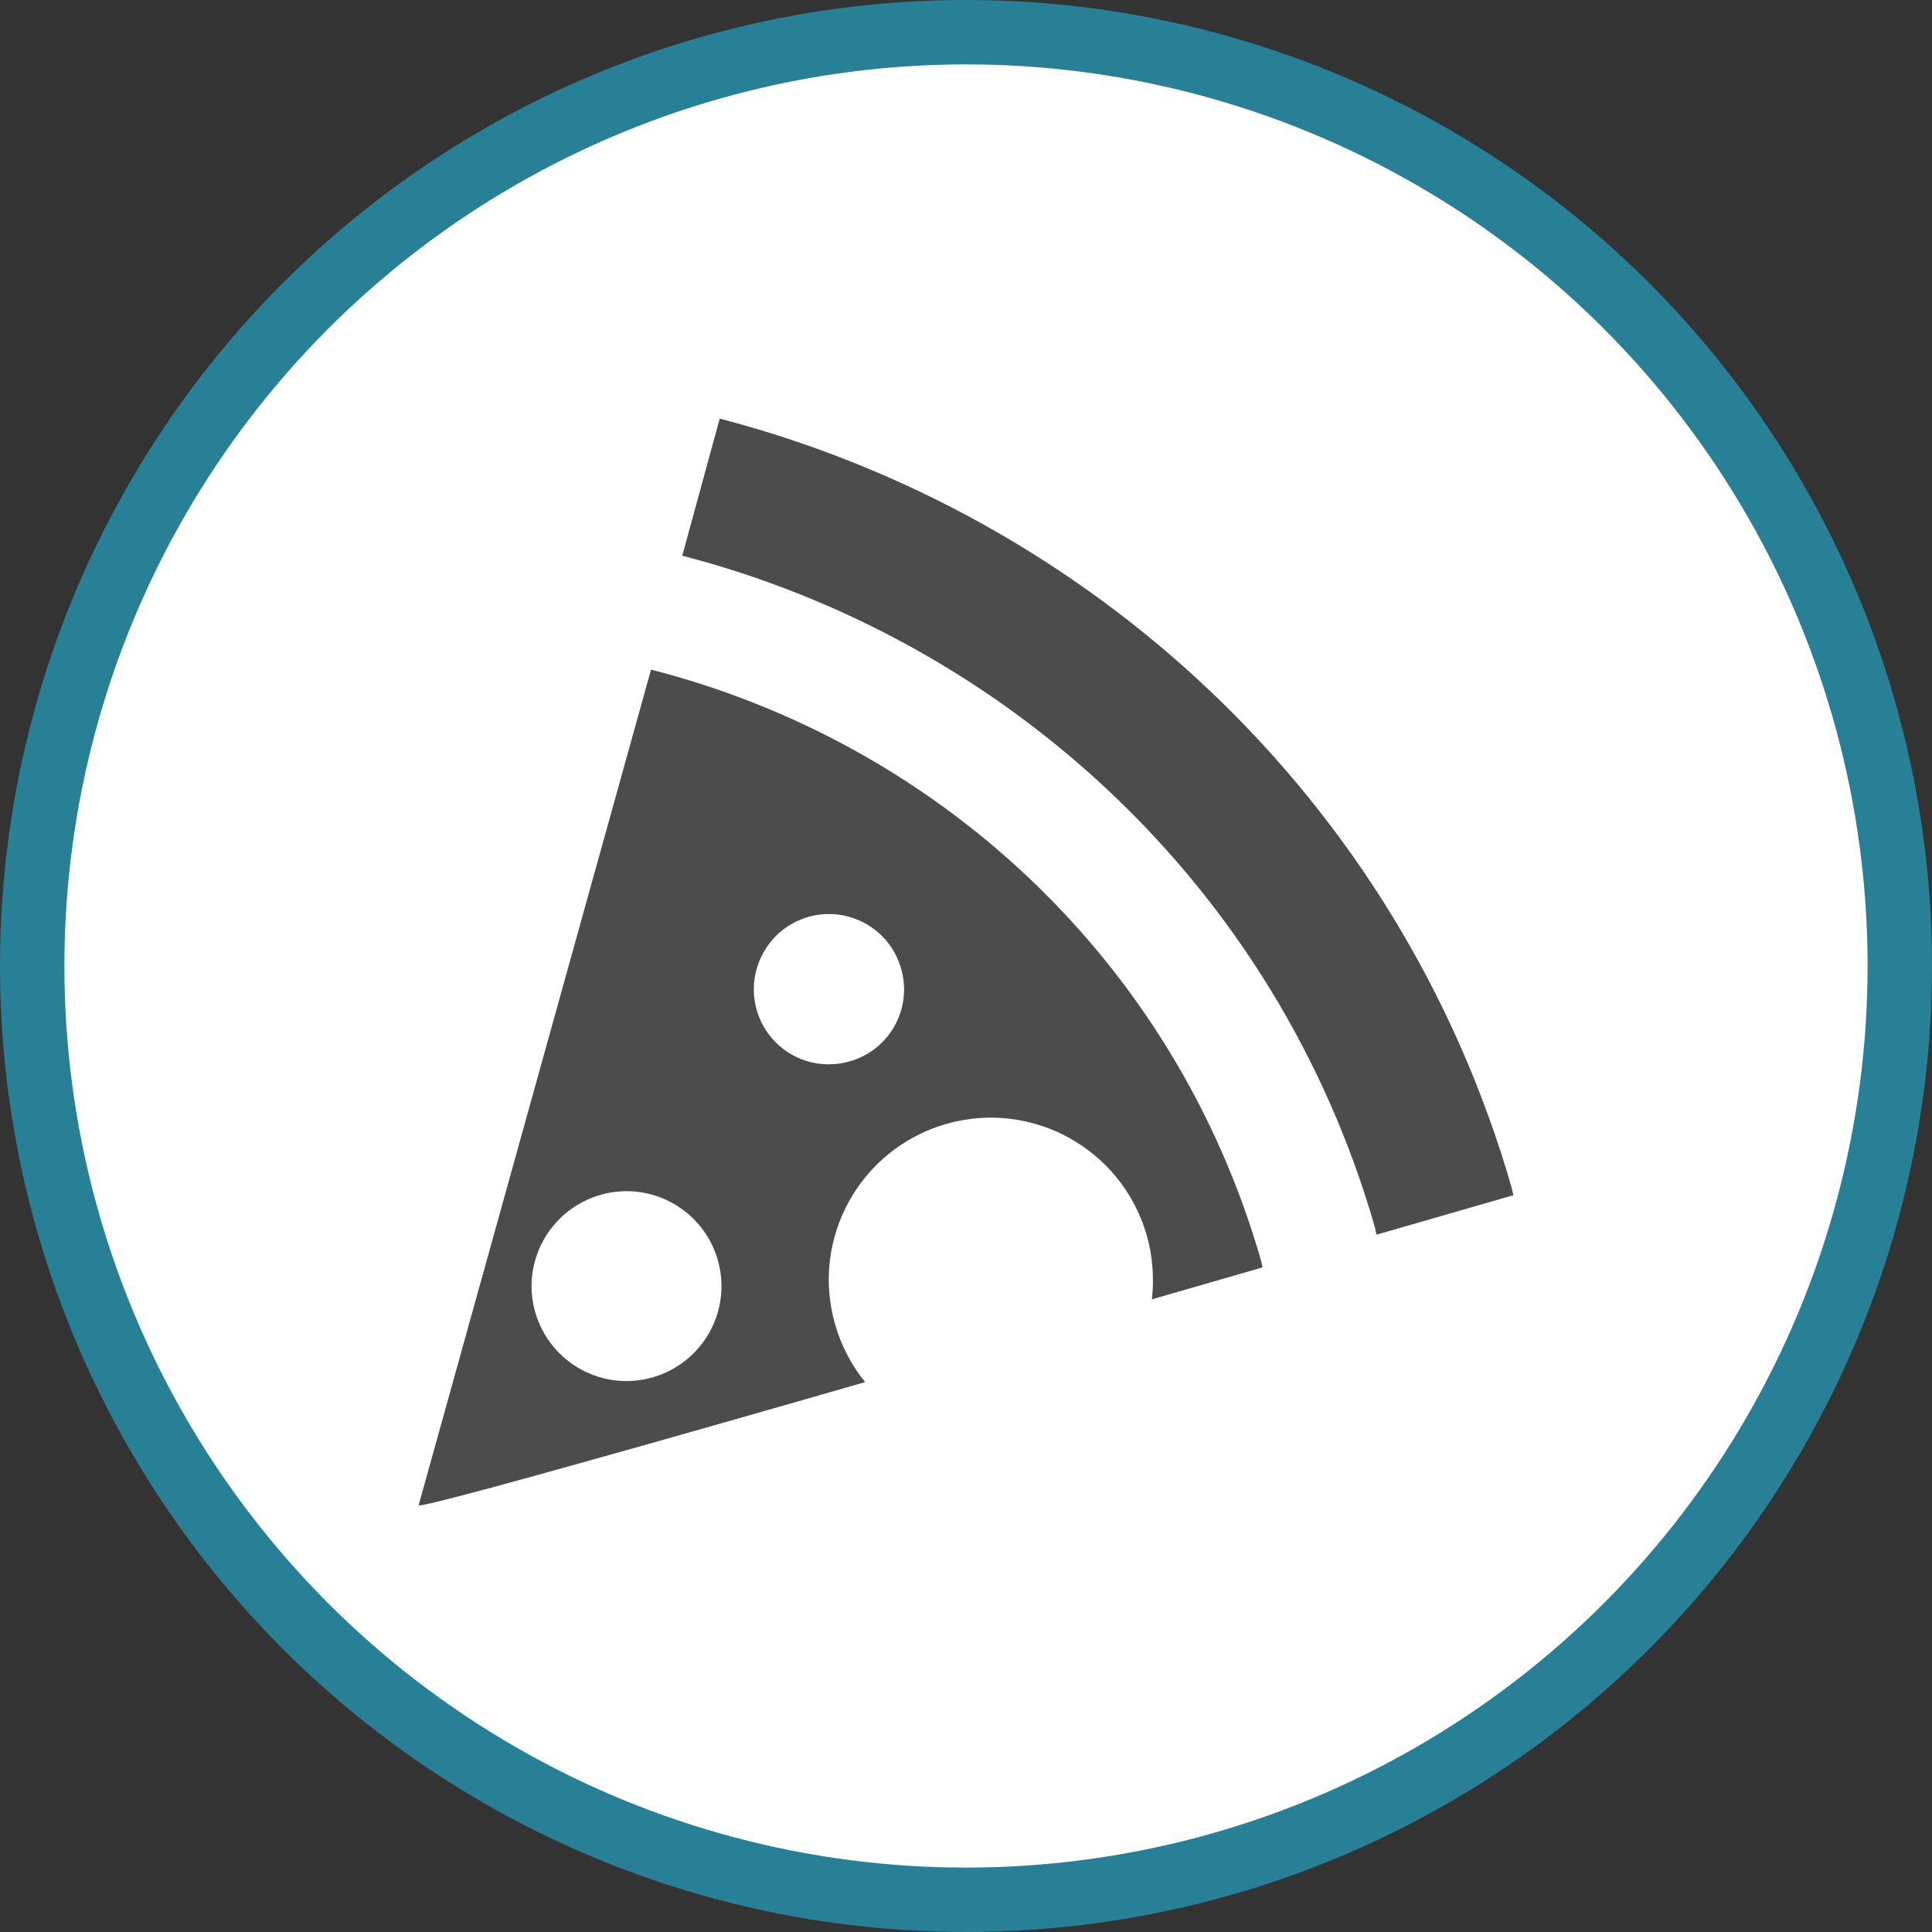 <?xml version="1.0" encoding="UTF-8" standalone="no"?>
<!-- Created with Inkscape (http://www.inkscape.org/) -->

<svg
   xmlns:dc="http://purl.org/dc/elements/1.1/"
   xmlns:cc="http://creativecommons.org/ns#"
   xmlns:rdf="http://www.w3.org/1999/02/22-rdf-syntax-ns#"
   xmlns:svg="http://www.w3.org/2000/svg"
   xmlns="http://www.w3.org/2000/svg"
   xmlns:xlink="http://www.w3.org/1999/xlink"
   xmlns:sodipodi="http://sodipodi.sourceforge.net/DTD/sodipodi-0.dtd"
   xmlns:inkscape="http://www.inkscape.org/namespaces/inkscape"
   width="30px"
   height="30px"
   version="1.1"
   id="svg8"
   inkscape:version="0.92.4 5da689c313, 2019-01-14"
   sodipodi:docname="container.svg">
  <rect width="100%" height="100%" fill="#333333" stroke="none"/>
  <defs
     id="defs2" />
  <sodipodi:namedview
     id="base"
     pagecolor="#ffffff"
     bordercolor="#666666"
     borderopacity="1.0"
     inkscape:pageopacity="0.0"
     inkscape:pageshadow="2"
     inkscape:zoom="13.049334"
     inkscape:cx="18.679046"
     inkscape:cy="12.165829"
     inkscape:document-units="px"
     inkscape:current-layer="layer1"
     showgrid="false"
     inkscape:snap-page="false"
     units="px"
     inkscape:window-width="1884"
     inkscape:window-height="1061"
     inkscape:window-x="0"
     inkscape:window-y="0"
     inkscape:window-maximized="1"
     fit-margin-top="0"
     fit-margin-left="0"
     fit-margin-right="0"
     fit-margin-bottom="0" />
    <circle
       style="color:#000000;clip-rule:nonzero;display:inline;overflow:visible;visibility:visible;opacity:1;isolation:auto;mix-blend-mode:normal;color-interpolation:sRGB;color-interpolation-filters:linearRGB;solid-color:#000000;solid-opacity:1;vector-effect:none;fill:#ffffff;fill-opacity:1;fill-rule:evenodd;stroke:#278096;stroke-width:1;stroke-linecap:butt;stroke-linejoin:miter;stroke-miterlimit:4;stroke-dasharray:none;stroke-dashoffset:0;stroke-opacity:1;marker:none;color-rendering:auto;image-rendering:auto;shape-rendering:auto;text-rendering:auto;enable-background:accumulate"
       id="path815"
       cx="15"
       cy="15"
       r="14.5" />
<g transform="translate(6.5,6.5)"><path fill-rule="nonzero" fill="rgb(30%,30%,30%)" fill-opacity="1" d="M 16.973 11.941 C 15.219 5.859 10.395 1.492 4.676 0 L 4.094 2.129 C 9.094 3.426 13.316 7.234 14.848 12.551 C 14.859 12.594 14.863 12.633 14.875 12.672 L 17 12.059 C 16.988 12.02 16.984 11.98 16.973 11.941 Z M 16.973 11.941 "/>
<path fill-rule="nonzero" fill="rgb(30%,30%,30%)" fill-opacity="1" d="M 13.105 13.18 C 13.094 13.141 13.09 13.102 13.078 13.062 C 11.727 8.375 8.016 5.023 3.609 3.898 L 0 16.875 C 0.102 16.934 6.934 14.961 6.934 14.961 C 6.727 14.707 6.566 14.406 6.469 14.07 C 6.082 12.734 6.852 11.34 8.191 10.953 C 9.527 10.57 10.918 11.34 11.305 12.676 C 11.402 13.012 11.422 13.352 11.387 13.676 Z M 3.637 14.887 C 2.852 15.113 2.039 14.66 1.812 13.879 C 1.586 13.098 2.039 12.281 2.82 12.055 C 3.602 11.828 4.418 12.281 4.645 13.062 C 4.871 13.848 4.418 14.66 3.637 14.887 Z M 6.695 9.98 C 6.074 10.16 5.43 9.805 5.25 9.184 C 5.074 8.566 5.43 7.918 6.051 7.738 C 6.668 7.562 7.316 7.918 7.492 8.539 C 7.672 9.156 7.316 9.805 6.695 9.98 Z M 6.695 9.98 "/>
</g>
</svg>

